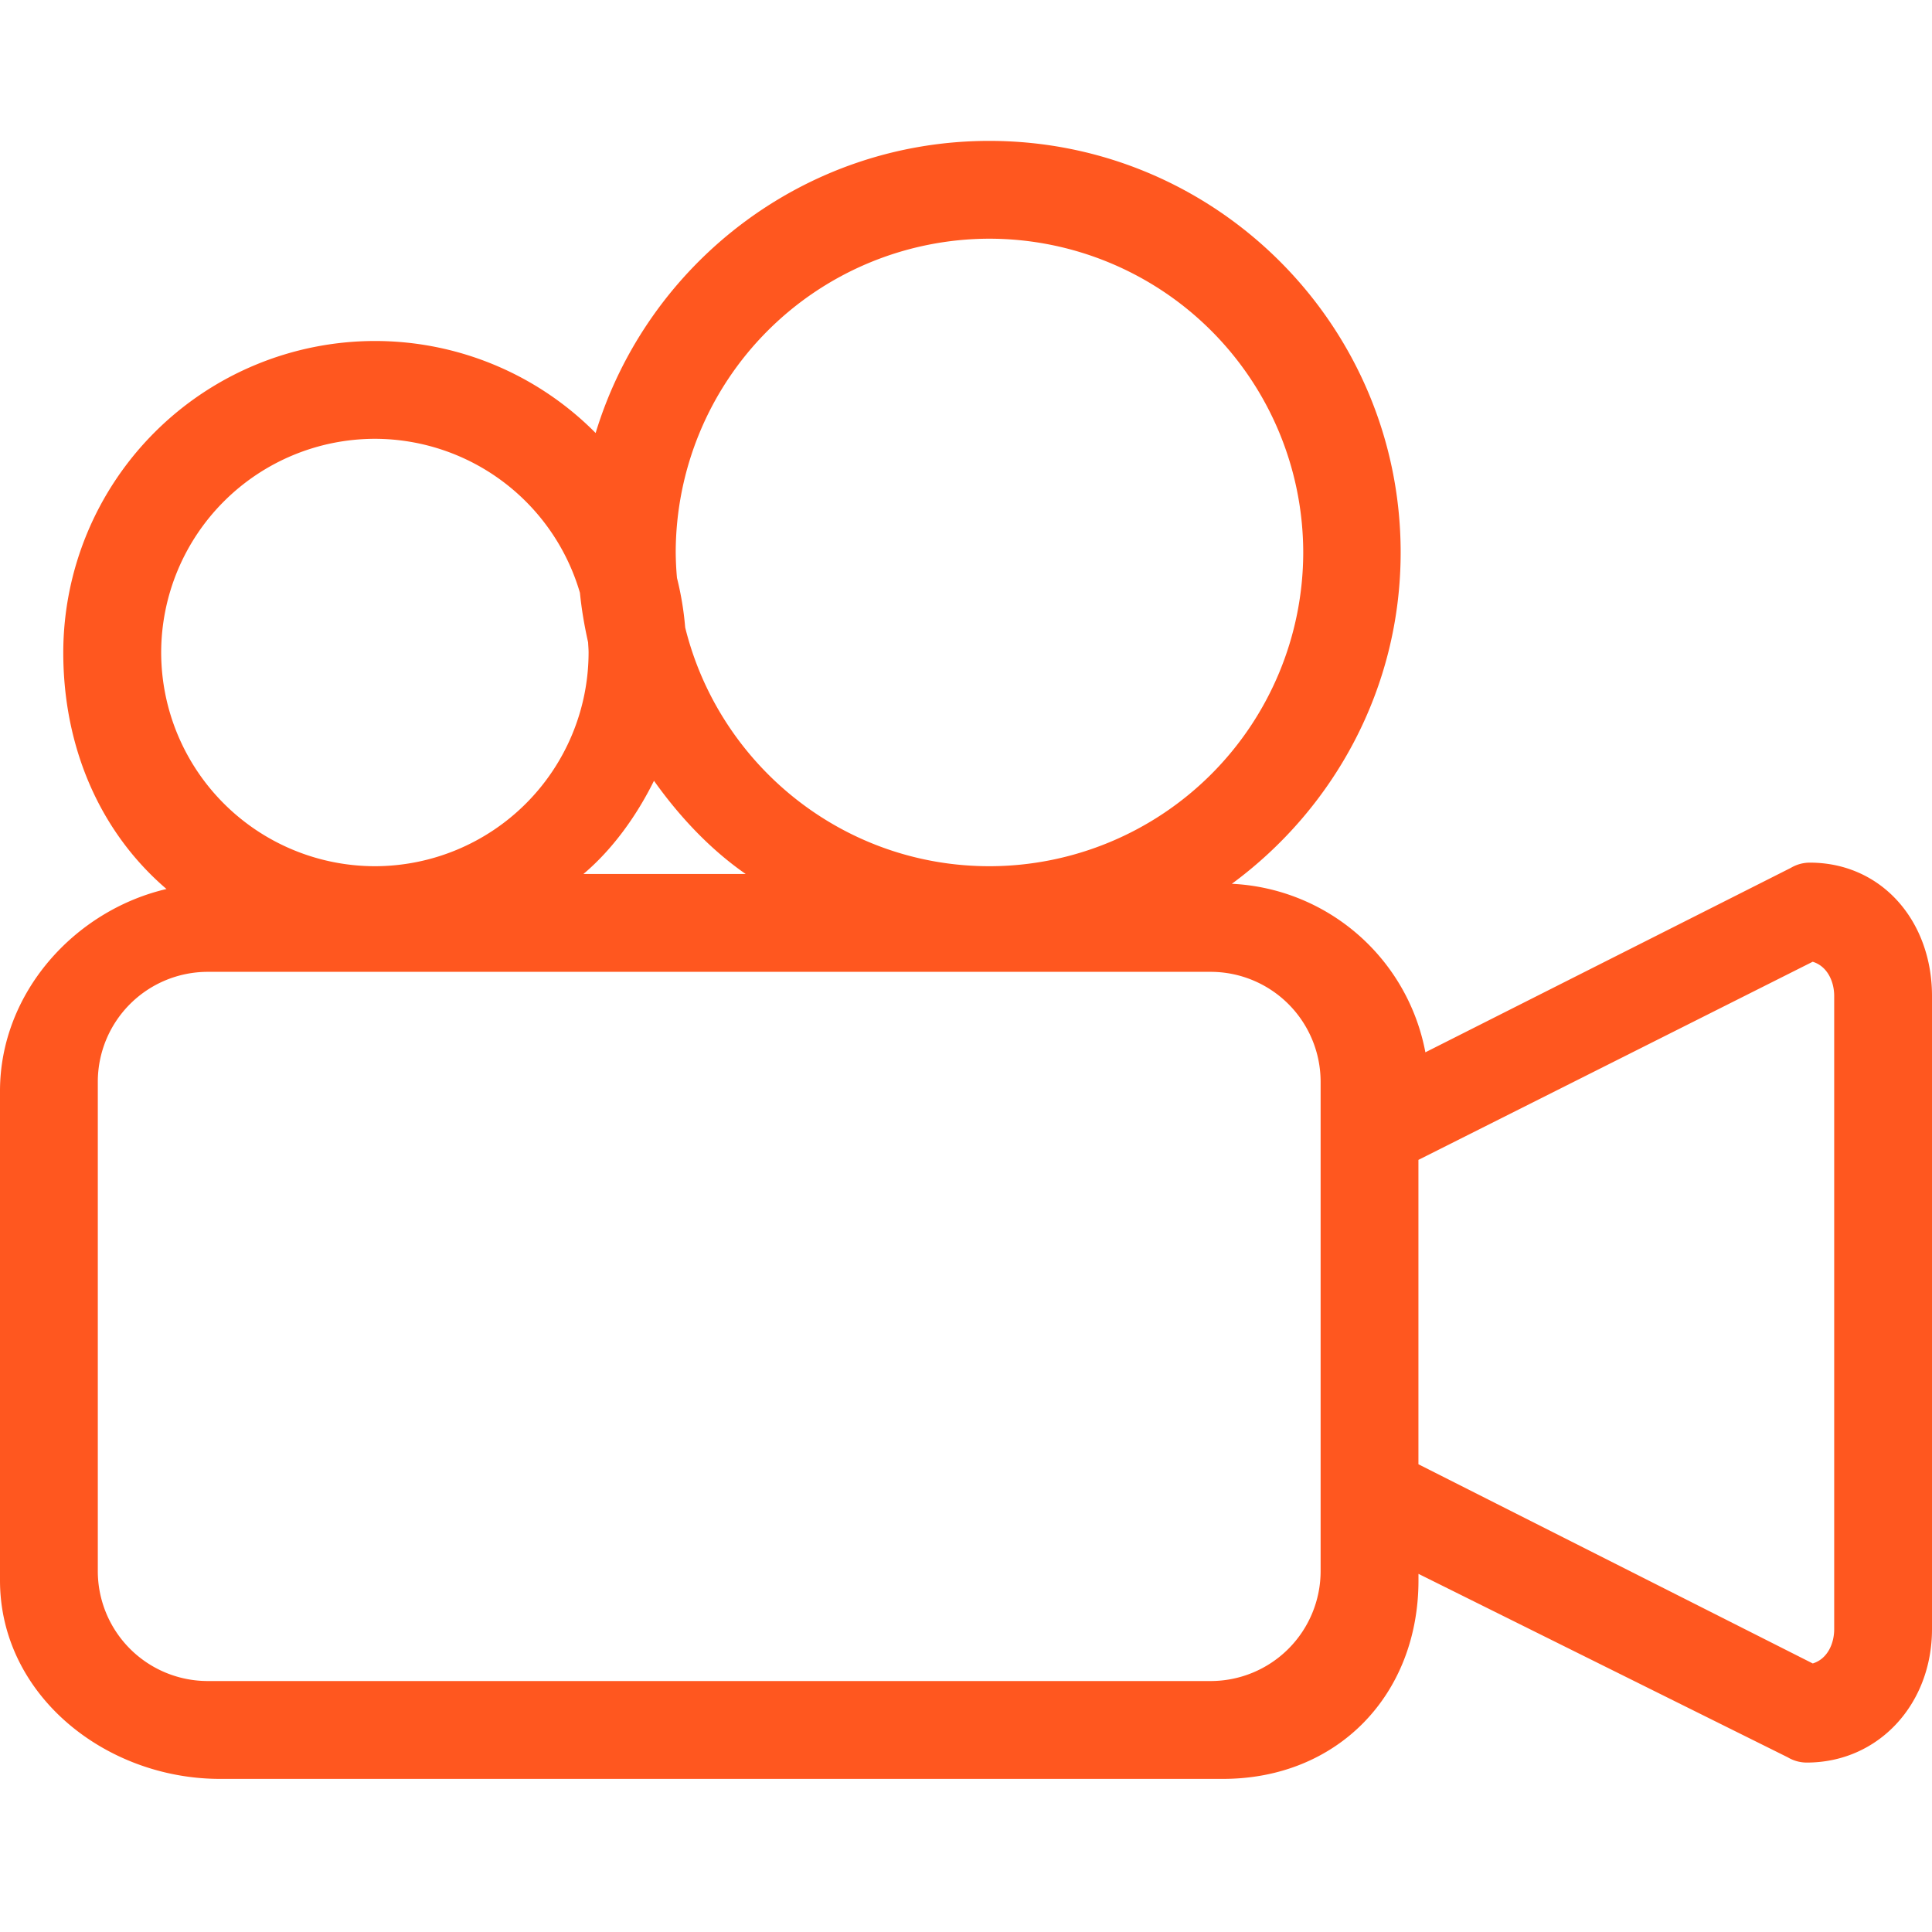 <svg xmlns="http://www.w3.org/2000/svg" width="40" height="40" viewBox="0 0 40 40">
    <path fill="#FF571F" fill-rule="evenodd" d="M0 22.59v10.13c0 2.373 2.183 4.11 4.555 4.11h20.763c2.373 0 4.05-1.738 4.05-4.11v-.135l7.645 3.798a.767.767 0 0 0 .393.109c1.49 0 2.594-1.213 2.594-2.762V20.62c0-1.548-1.04-2.76-2.53-2.76a.769.769 0 0 0-.392.108l-7.567 3.819a4.287 4.287 0 0 0-4.007-3.489c2.11-1.552 3.495-4.045 3.495-6.86 0-4.698-3.818-8.521-8.517-8.521-3.838 0-7.088 2.553-8.15 6.048A6.428 6.428 0 0 0 7.76 7.06a6.457 6.457 0 0 0-6.45 6.45c0 1.958.754 3.712 2.137 4.896C1.547 18.85 0 20.555 0 22.59zm37.53-2.678c.304.093.445.41.445.708v13.11c0 .3-.14.617-.444.71l-8.164-4.124v-6.302l8.163-4.102zm-23.99-3.747c.526.741 1.168 1.424 1.899 1.93h-3.36c.6-.506 1.098-1.197 1.461-1.93zm.45-4.726a6.504 6.504 0 0 1 6.496-6.497 6.504 6.504 0 0 1 6.496 6.497 6.503 6.503 0 0 1-6.496 6.495c-3.047 0-5.602-2.11-6.3-4.943a6.39 6.39 0 0 0-.17-1.026 6.464 6.464 0 0 1-.026-.526zM7.762 9.085a4.43 4.43 0 0 1 4.245 3.188c.034.349.094.69.169 1.026.003.07.01.14.01.21a4.43 4.43 0 0 1-4.424 4.425 4.43 4.43 0 0 1-4.425-4.424 4.43 4.43 0 0 1 4.425-4.425zm19.58 23.443a2.277 2.277 0 0 1-2.277 2.276H4.302a2.277 2.277 0 0 1-2.277-2.276v-10.13a2.277 2.277 0 0 1 2.277-2.277h20.763a2.277 2.277 0 0 1 2.277 2.276v10.13z"/>
</svg>
